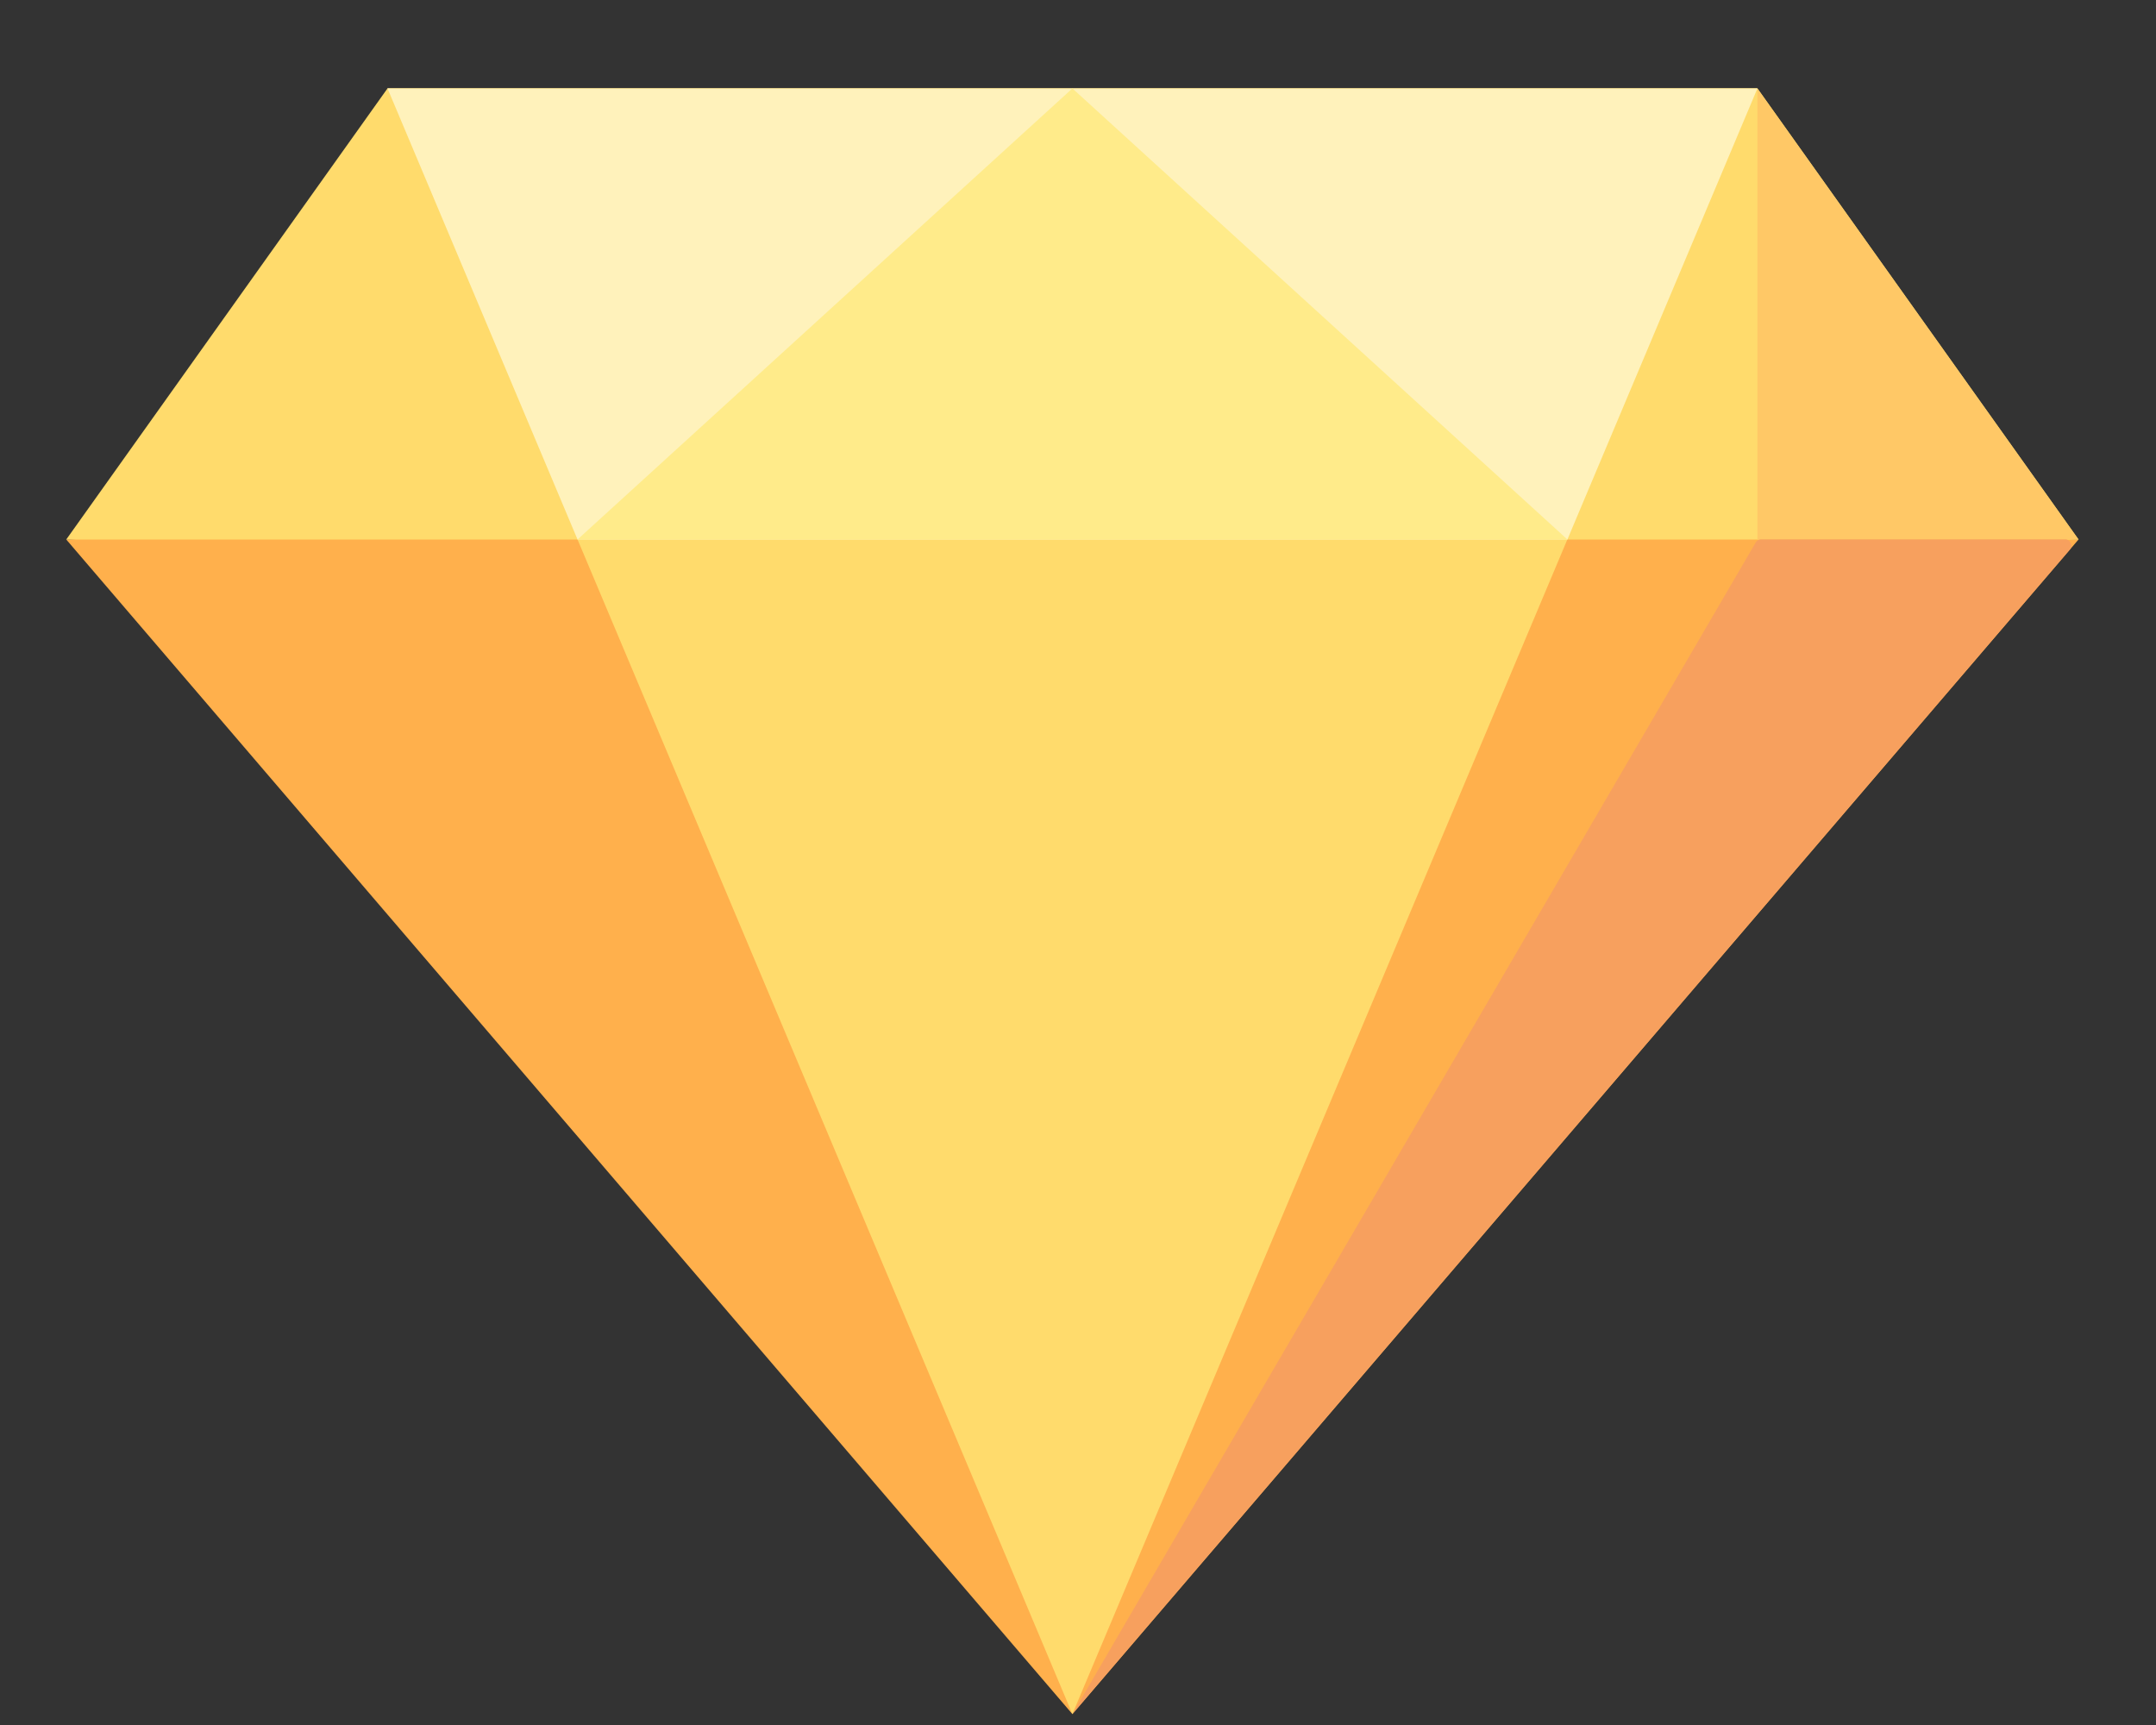 <svg width="15" height="12" viewBox="0 0 15 12" fill="none" xmlns="http://www.w3.org/2000/svg">
<rect x="0" y="0" width="15" height="12" fill="#333333" stroke="none"/>
<path d="M0.461 3.753L7.498 3.44L14.461 3.753L7.461 11.924L0.461 3.753Z" fill="#FFB04C"/>
<path d="M14.461 3.753H0.461L2.696 0.615H12.227L14.461 3.753Z" fill="#FFDB6C"/>
<path d="M12.227 0.615V3.753H14.461L12.227 0.615Z" fill="#FFC866"/>
<path d="M12.215 3.774L7.461 11.924L14.4 3.824C14.424 3.796 14.405 3.752 14.368 3.752H12.252C12.236 3.752 12.222 3.761 12.215 3.774Z" fill="#F7A05E"/>
<path d="M2.696 0.615H12.227L7.461 11.924L2.696 0.615Z" fill="#FFDB6C"/>
<path d="M10.905 3.753L12.227 0.615H2.696L4.018 3.753H10.905Z" fill="#FFF2BB"/>
<path d="M4.018 3.753L7.461 0.615L10.905 3.753H4.018Z" fill="#FFEB8A"/>
</svg>

